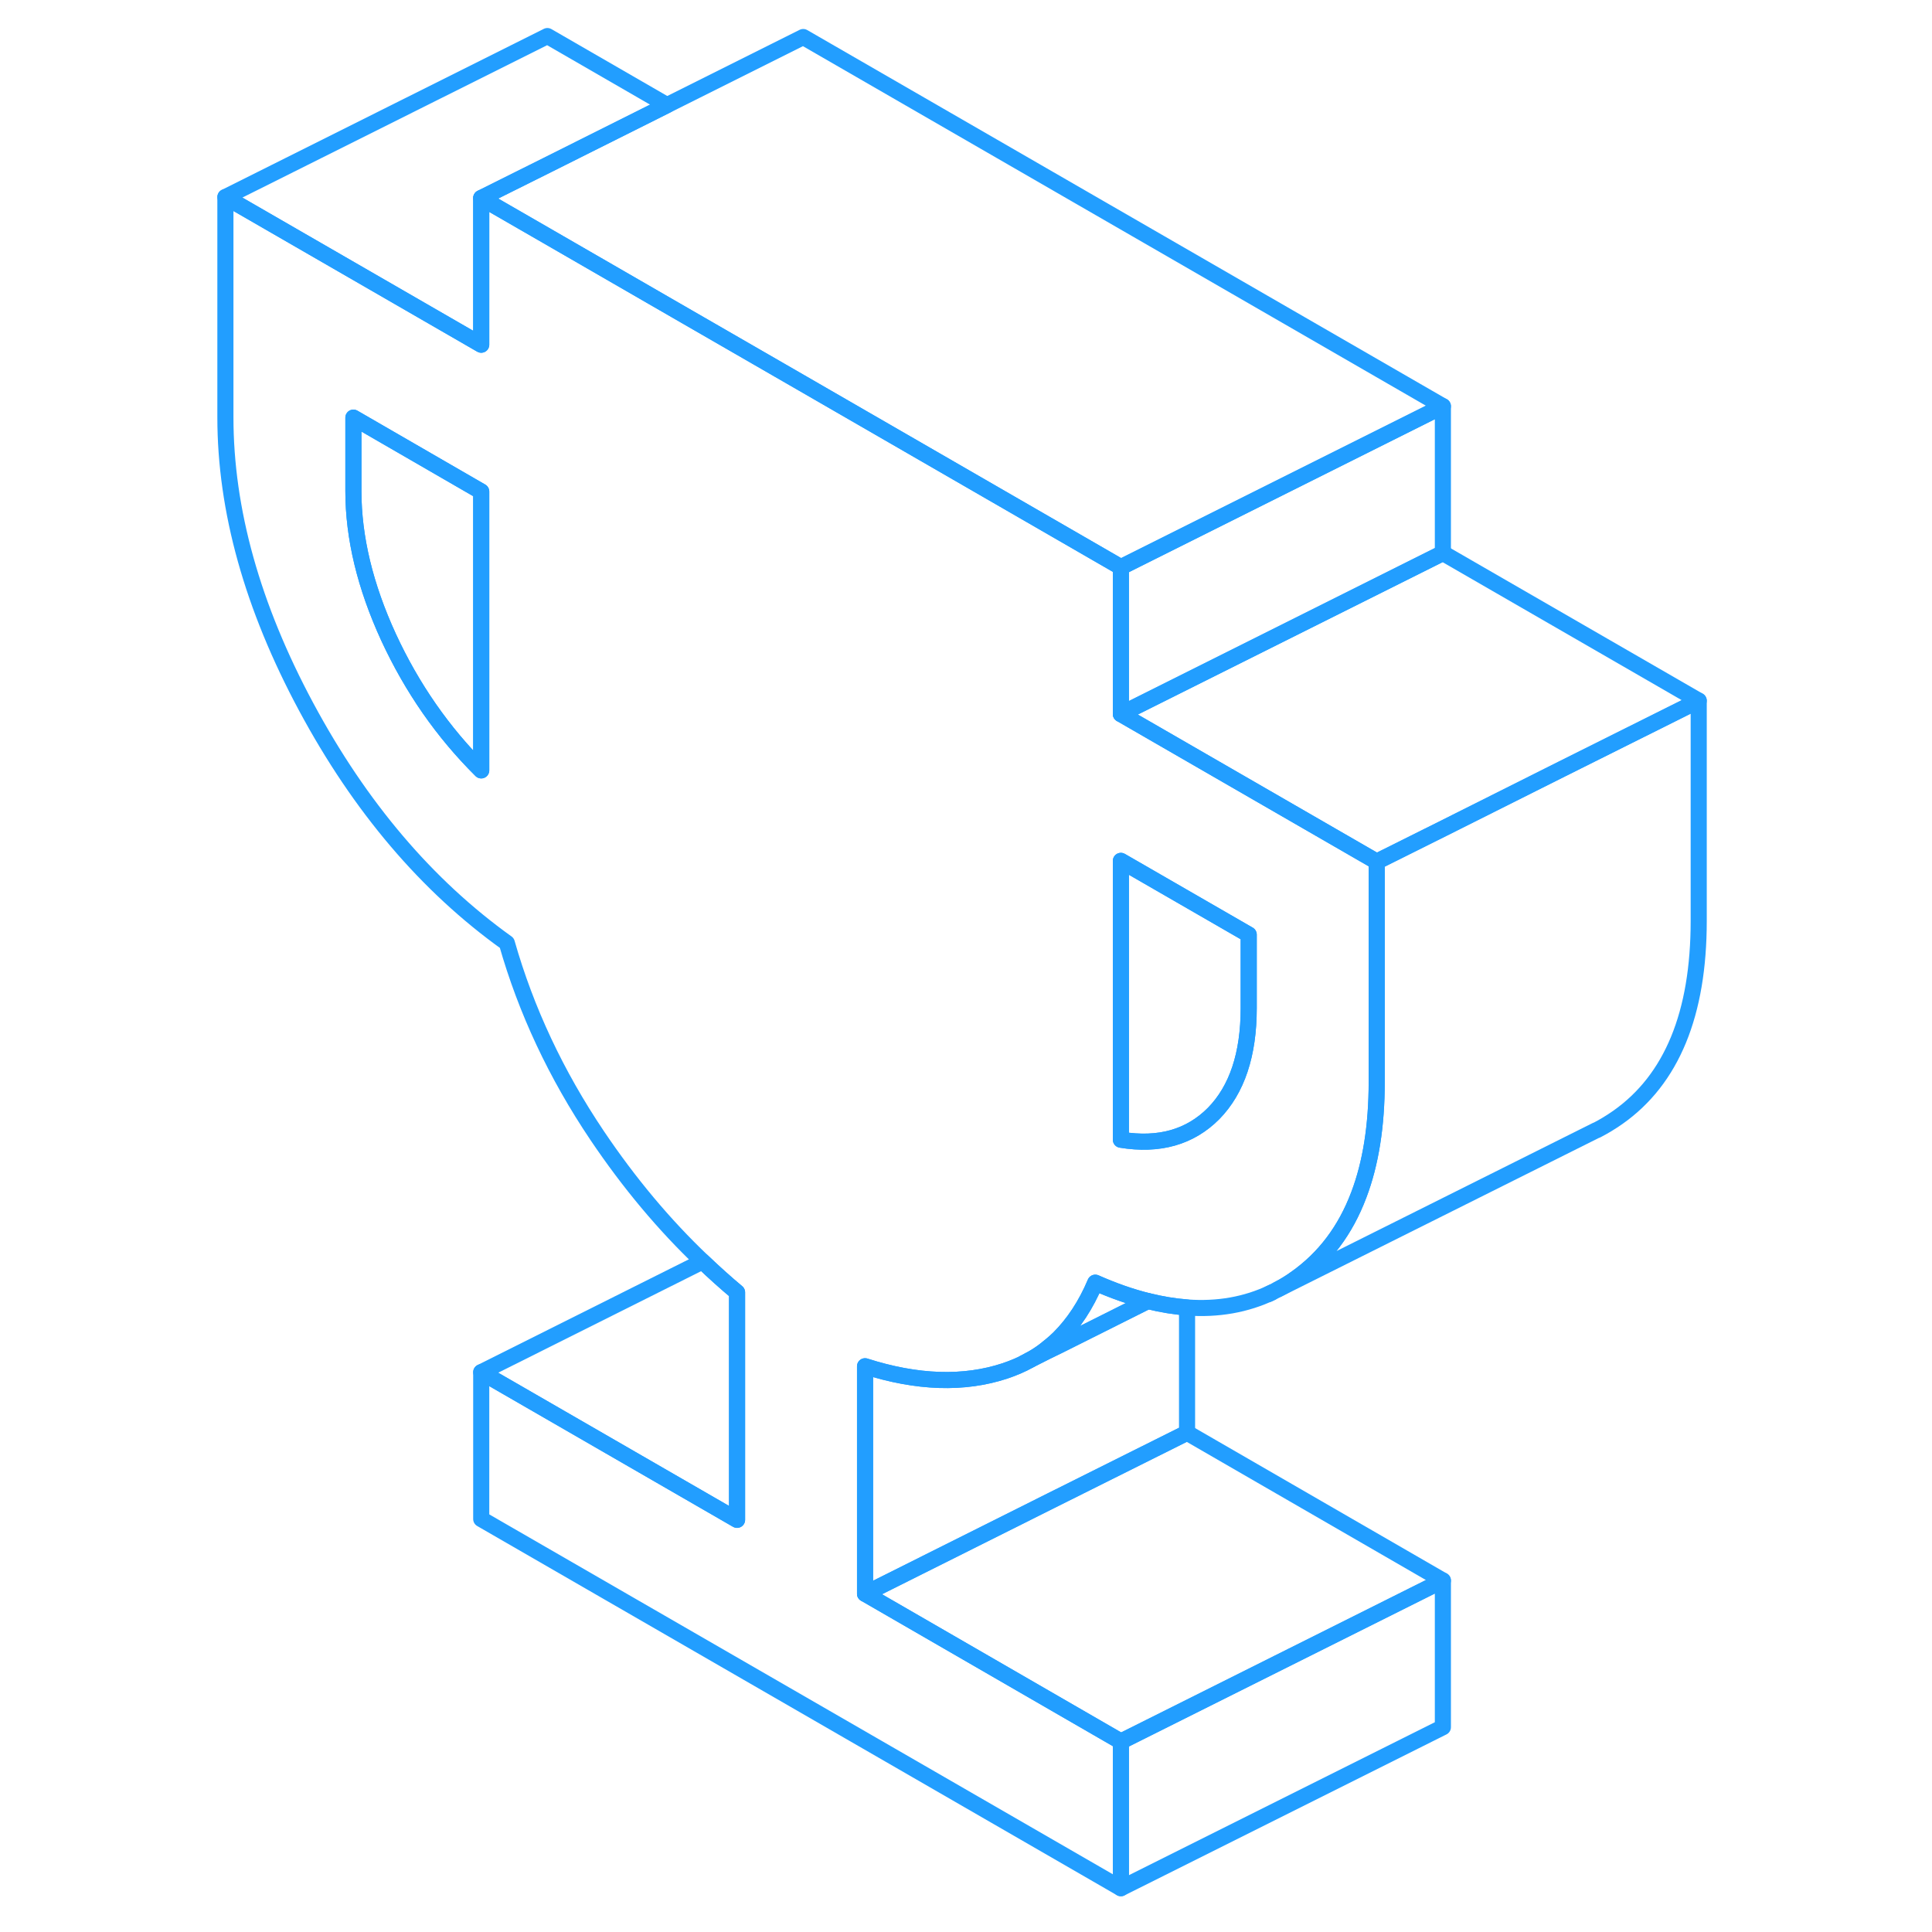 <svg width="48" height="48" viewBox="0 0 96 120" fill="none" xmlns="http://www.w3.org/2000/svg" stroke-width="1px" stroke-linecap="round" stroke-linejoin="round"><path d="M57.62 44.35V35.23L37.89 23.84L29.95 19.26L22 14.67L17.89 12.3V21.41L2 12.24V25.92C2 31.69 3.68 37.69 7.02 43.91C10.36 50.13 14.52 55.02 19.48 58.57C20.67 62.75 22.54 66.74 25.09 70.53C27.07 73.47 29.25 76.08 31.64 78.35C32.34 79.02 33.05 79.66 33.78 80.27V94.4L17.89 85.23V94.35L57.62 117.28V108.17L41.73 98.99V84.86C44.97 85.9 47.87 85.99 50.42 85.15C50.95 84.97 51.46 84.76 51.93 84.49C52.26 84.31 52.58 84.11 52.88 83.88C53.19 83.64 53.49 83.39 53.78 83.11C54.69 82.2 55.45 81.05 56.03 79.67C57.16 80.17 58.24 80.55 59.29 80.81H59.3C60.14 81.02 60.95 81.15 61.73 81.21C63.64 81.35 65.4 81.04 66.99 80.28L67.38 80.08C67.76 79.89 68.13 79.66 68.49 79.4C70.26 78.15 71.57 76.42 72.4 74.21C73.14 72.26 73.51 69.92 73.51 67.2V53.52L57.62 44.35ZM17.89 47.85C15.51 45.49 13.59 42.73 12.13 39.57C10.68 36.41 9.95 33.39 9.95 30.5V25.94L17.89 30.53V47.85ZM65.56 62.61C65.56 65.5 64.83 67.68 63.38 69.16C61.92 70.63 60 71.18 57.62 70.79V53.47L65.56 58.05V62.61Z" stroke="#229EFF" stroke-linejoin="round"/><path d="M17.89 30.53V47.85C15.51 45.49 13.59 42.73 12.13 39.57C10.68 36.41 9.95 33.39 9.95 30.5V25.94L17.89 30.53Z" stroke="#229EFF" stroke-linejoin="round"/><path d="M65.56 58.05V62.61C65.56 65.5 64.83 67.68 63.38 69.16C61.92 70.63 60 71.18 57.62 70.79V53.47L65.56 58.05Z" stroke="#229EFF" stroke-linejoin="round"/><path d="M77.62 98.17V107.28L57.62 117.28V108.17L69.16 102.4L77.62 98.17Z" stroke="#229EFF" stroke-linejoin="round"/><path d="M77.62 98.17L69.16 102.4L57.62 108.17L41.73 98.99L53.26 93.22L61.73 88.99L77.62 98.17Z" stroke="#229EFF" stroke-linejoin="round"/><path d="M61.73 81.21V88.99L53.26 93.22L41.73 98.99V84.86C44.97 85.9 47.87 85.99 50.42 85.15C50.95 84.97 51.46 84.76 51.93 84.49L53 83.95L53.78 83.57L59.29 80.81H59.3C60.14 81.02 60.95 81.15 61.73 81.21Z" stroke="#229EFF" stroke-linejoin="round"/><path d="M93.51 43.52V57.2C93.51 62.97 91.84 67.04 88.49 69.4C88.06 69.7 87.62 69.97 87.17 70.2H87.15L67.38 80.08C67.76 79.89 68.13 79.66 68.49 79.4C70.26 78.15 71.57 76.42 72.4 74.21C73.14 72.26 73.51 69.92 73.51 67.2V53.52L77.62 51.47L85.04 47.75L93.51 43.52Z" stroke="#229EFF" stroke-linejoin="round"/><path d="M77.62 25.23V34.35L57.62 44.35V35.23L77.62 25.23Z" stroke="#229EFF" stroke-linejoin="round"/><path d="M93.51 43.52L85.04 47.75L77.62 51.47L73.51 53.52L57.62 44.35L77.62 34.35L93.51 43.52Z" stroke="#229EFF" stroke-linejoin="round"/><path d="M29.43 6.53L22 10.25L17.89 12.3V21.41L2 12.24L22 2.24L29.43 6.53Z" stroke="#229EFF" stroke-linejoin="round"/><path d="M77.62 25.23L57.62 35.23L37.89 23.84L29.95 19.26L22 14.67L17.89 12.3L22 10.25L29.43 6.53L37.89 2.3L77.62 25.23Z" stroke="#229EFF" stroke-linejoin="round"/><path d="M33.78 80.27V94.4L17.89 85.23L31.64 78.35C32.34 79.02 33.05 79.66 33.78 80.27Z" stroke="#229EFF" stroke-linejoin="round"/><path d="M59.29 80.81L53.78 83.57L53 83.95L51.93 84.49C52.26 84.31 52.58 84.11 52.88 83.88C53.19 83.64 53.49 83.39 53.78 83.11C54.69 82.2 55.45 81.05 56.03 79.67C57.16 80.17 58.24 80.55 59.29 80.81Z" stroke="#229EFF" stroke-linejoin="round"/><path d="M51.93 84.49L51.61 84.65" stroke="#229EFF" stroke-linejoin="round"/><path d="M66.99 80.28L66.79 80.38" stroke="#229EFF" stroke-linejoin="round"/></svg>